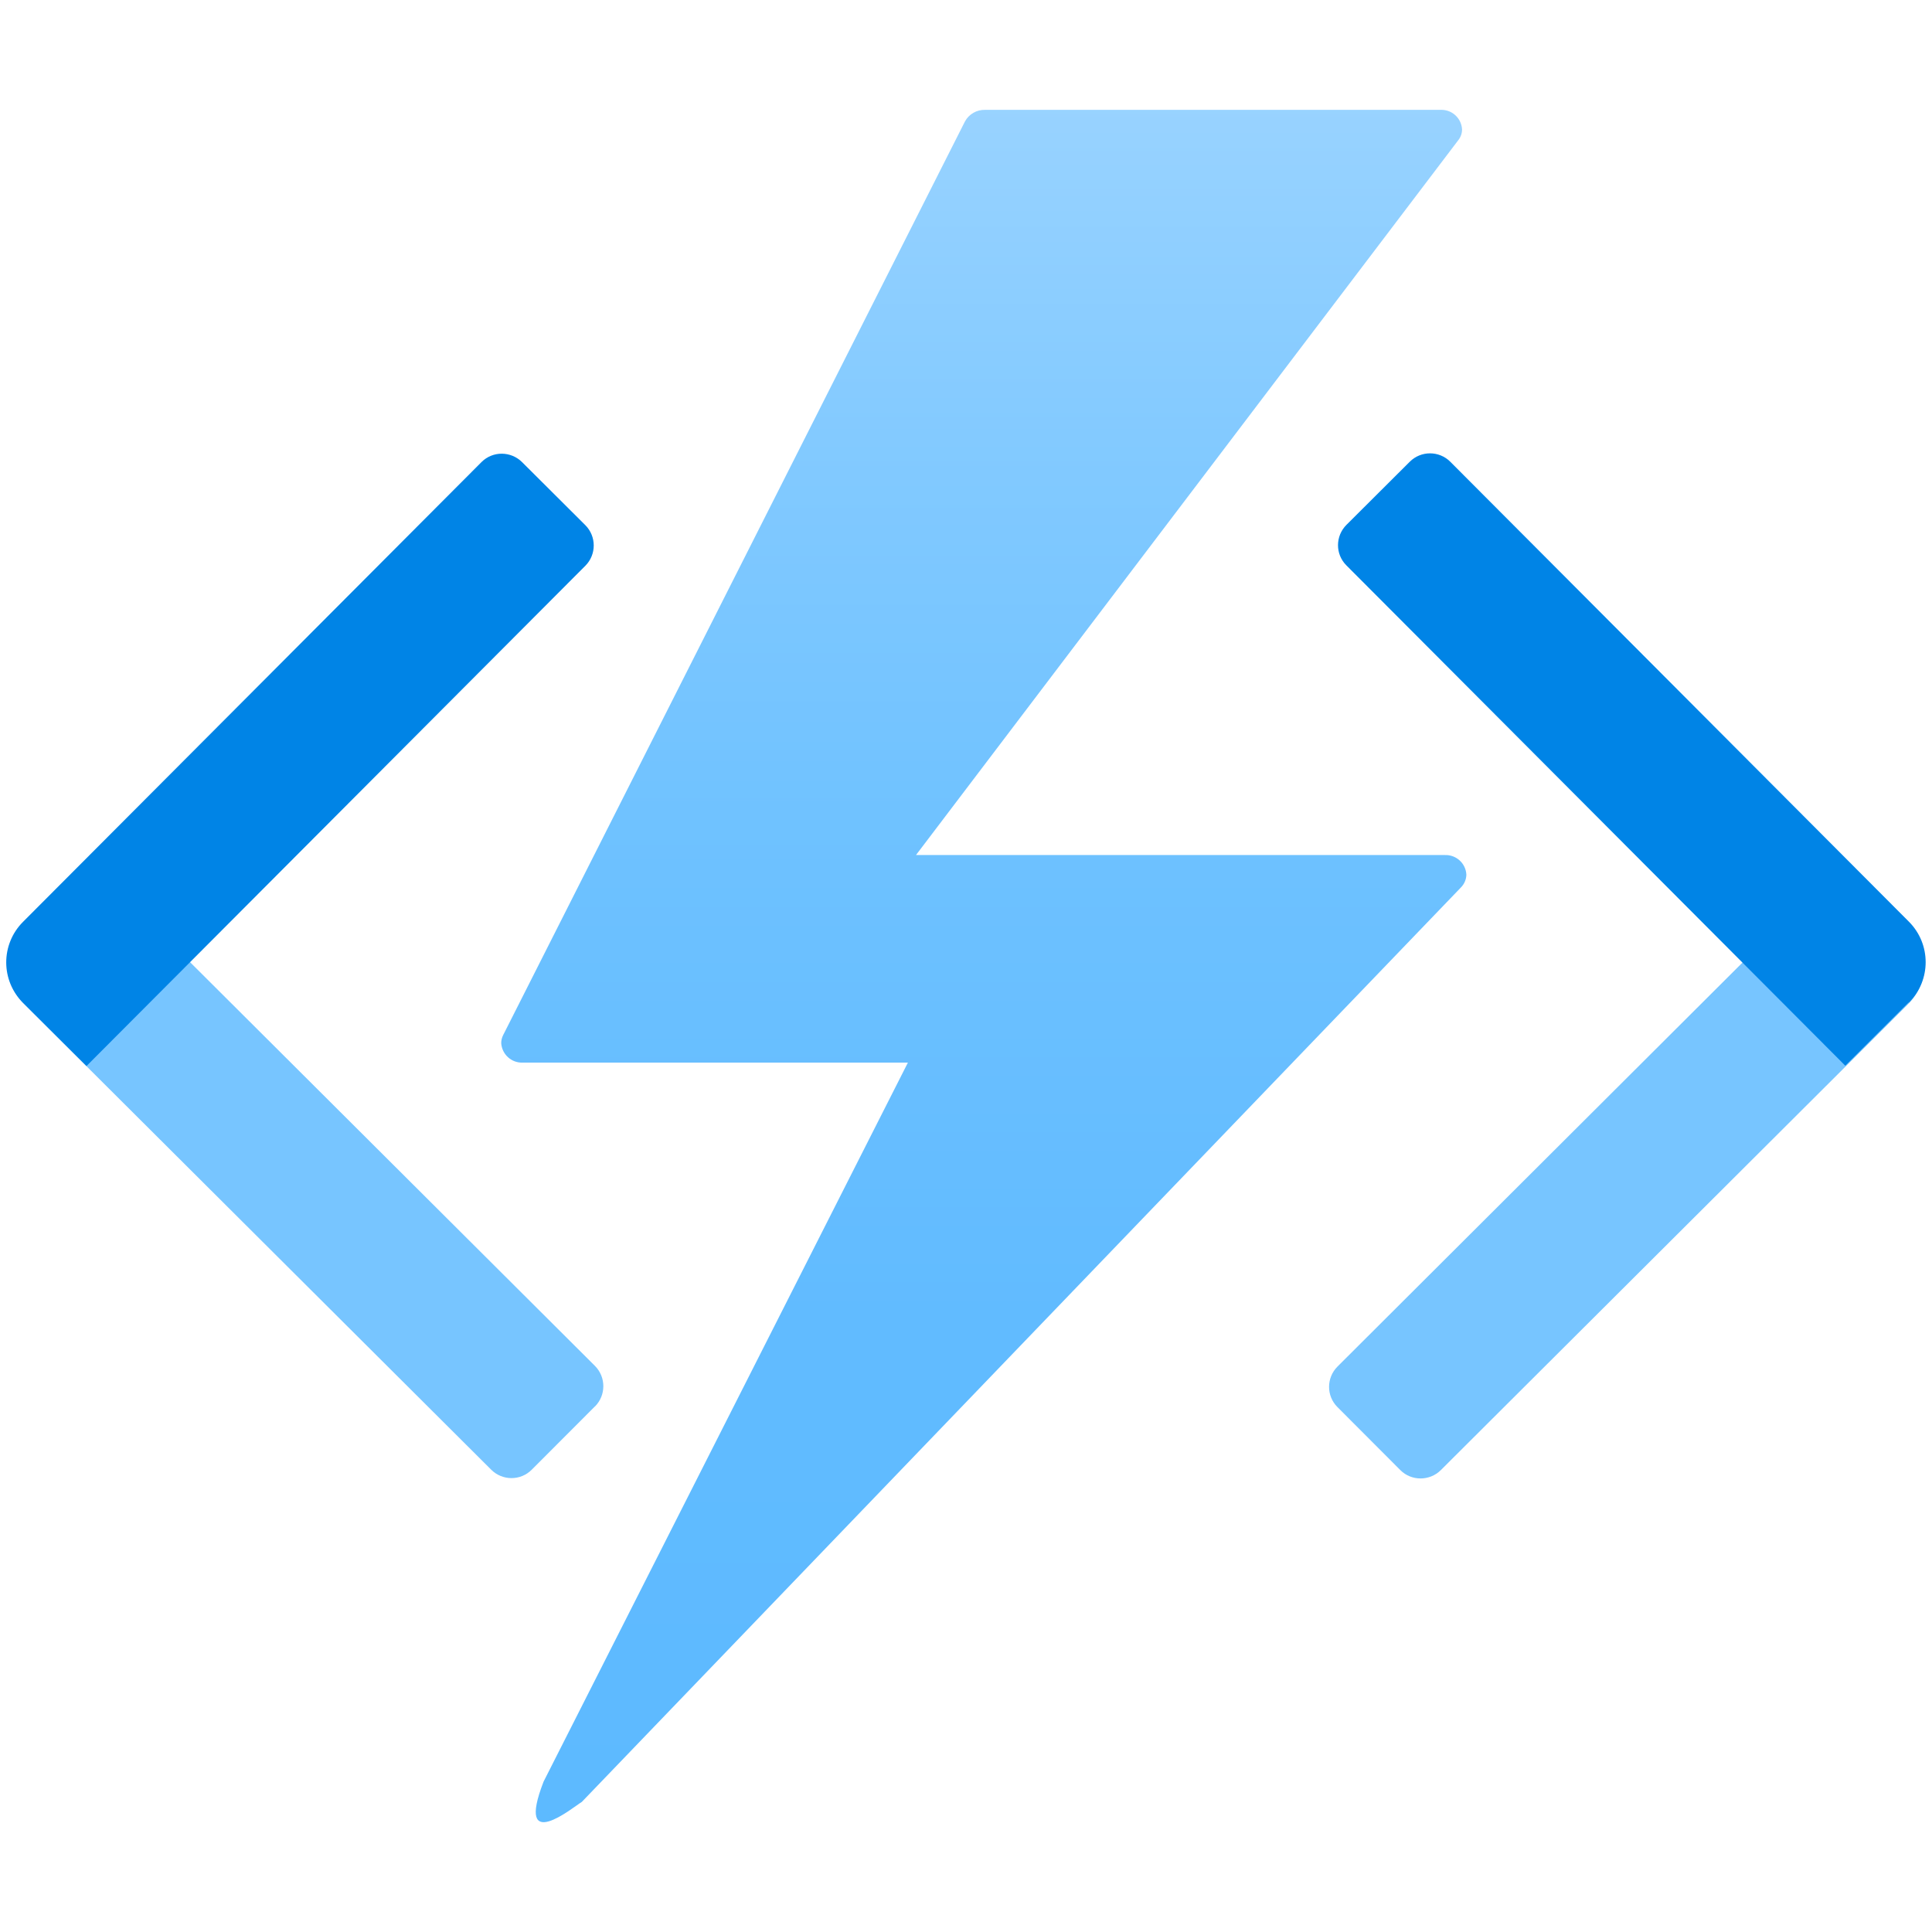 <?xml version="1.0" encoding="UTF-8"?>
<svg xmlns="http://www.w3.org/2000/svg" xmlns:xlink="http://www.w3.org/1999/xlink" width="70pt" height="70pt" viewBox="0 0 70 70" version="1.1">
<defs>
<linearGradient id="linear0" gradientUnits="userSpaceOnUse" x1="-175.993" y1="-343.723" x2="-175.993" y2="-359.232" gradientTransform="matrix(4.496,0,0,4.002,826.673,1441.02)">
<stop offset="0" style="stop-color:rgb(93,186,255);stop-opacity:1;"/>
<stop offset="0.284" style="stop-color:rgb(97,187,255);stop-opacity:1;"/>
<stop offset="0.547" style="stop-color:rgb(109,193,255);stop-opacity:1;"/>
<stop offset="0.8" style="stop-color:rgb(131,202,255);stop-opacity:1;"/>
<stop offset="1" style="stop-color:rgb(153,211,255);stop-opacity:1;"/>
</linearGradient>
</defs>
<g id="surface1">
<path style=" stroke:none;fill-rule:nonzero;fill:rgb(119,197,255);fill-opacity:1;" d="M 21.547 50.965 L 19.266 53.25 C 18.863 53.656 18.203 53.656 17.797 53.25 L 0.867 36.371 C 0.059 35.562 0.055 34.25 0.863 33.438 L 3.156 31.141 L 21.555 49.488 C 21.961 49.895 21.961 50.551 21.559 50.957 Z M 21.547 50.965 "/>
<path style=" stroke:none;fill-rule:nonzero;fill:rgb(0,132,230);fill-opacity:1;" d="M 18.914 16.742 L 21.207 19.027 C 21.613 19.434 21.613 20.09 21.211 20.496 L 3.133 38.625 L 0.836 36.336 C 0.023 35.527 0.023 34.215 0.832 33.402 L 17.449 16.738 C 17.855 16.336 18.508 16.34 18.914 16.742 Z M 18.914 16.742 "/>
<path style=" stroke:none;fill-rule:nonzero;fill:rgb(119,197,255);fill-opacity:1;" d="M 66.848 31.156 L 69.137 33.453 C 69.945 34.262 69.941 35.574 69.133 36.383 L 52.203 53.266 C 51.797 53.668 51.137 53.668 50.734 53.262 L 48.457 50.98 C 48.051 50.574 48.055 49.918 48.461 49.512 L 66.855 31.164 Z M 66.848 31.156 "/>
<path style=" stroke:none;fill-rule:nonzero;fill:rgb(0,132,230);fill-opacity:1;" d="M 69.152 36.324 L 66.859 38.613 L 48.781 20.484 C 48.375 20.078 48.379 19.422 48.785 19.016 L 51.078 16.73 C 51.484 16.324 52.141 16.324 52.547 16.73 L 69.164 33.395 C 69.973 34.207 69.973 35.52 69.16 36.328 Z M 69.152 36.324 "/>
<path style=" stroke:none;fill-rule:nonzero;fill:url(#linear0);" d="M 32.895 38.5 L 18.938 38.5 C 18.531 38.516 18.188 38.203 18.16 37.797 C 18.16 37.695 18.184 37.594 18.23 37.504 L 34.965 4.395 C 35.109 4.133 35.391 3.973 35.688 3.98 L 52.195 3.98 C 52.605 3.965 52.949 4.277 52.973 4.688 C 52.973 4.828 52.926 4.965 52.84 5.074 L 33.188 30.98 L 52.352 30.98 C 52.758 30.965 53.105 31.277 53.129 31.684 C 53.129 31.859 53.055 32.031 52.93 32.156 L 21.082 65.285 C 20.781 65.465 18.656 67.23 19.695 64.551 Z M 32.895 38.5 "/>
</g>
</svg>
